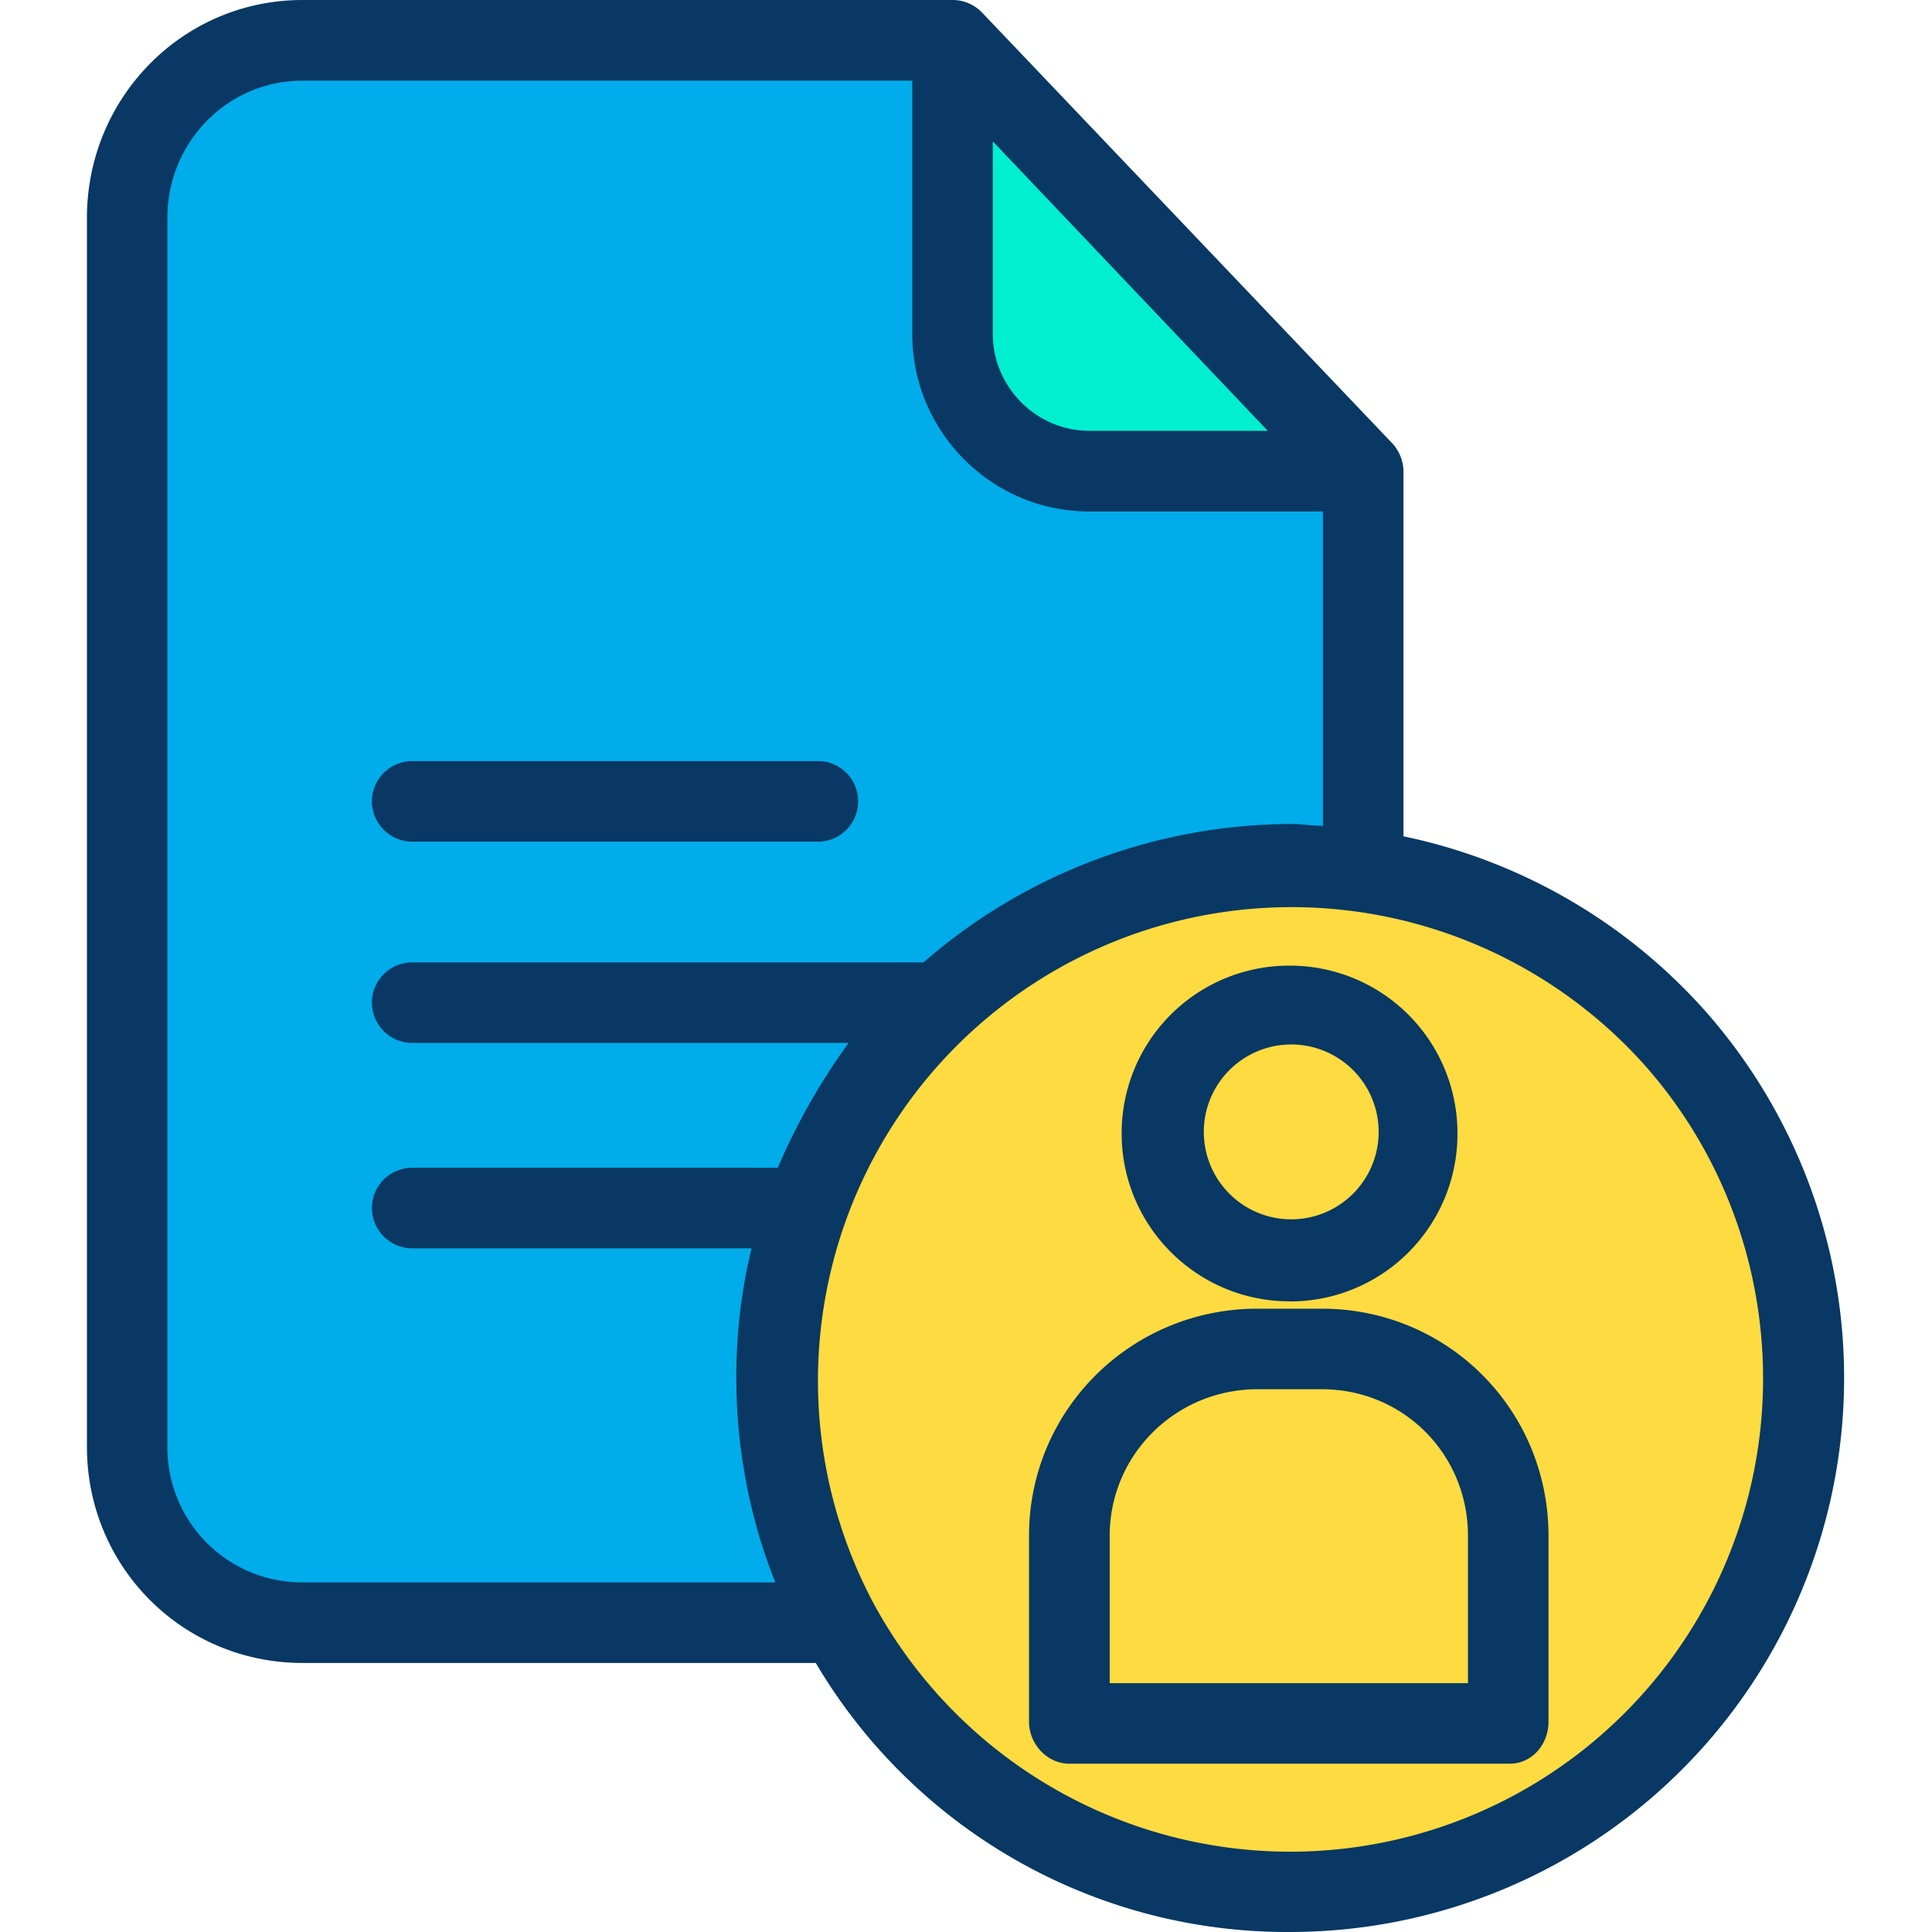 <svg width="16" height="16" fill="none" xmlns="http://www.w3.org/2000/svg"><path d="M11.28 7.206a4.254 4.254 0 0 1-.594 8.464c-1.614 0-3.021-.9-3.738-2.228a4.253 4.253 0 0 1 3.738-6.28c.2.004.397.018.594.044zm1.224 7.053v-1.54c0-.867-.7-1.558-1.558-1.558h-.533c-.867 0-1.558.7-1.558 1.558v1.54h3.649zm-.767-4.872c0-.293-.12-.56-.31-.75a1.062 1.062 0 0 0-1.498.003c-.19.194-.307.457-.307.747 0 .59.477 1.057 1.058 1.057.29 0 .553-.116.747-.306.19-.19.31-.457.31-.75z" fill="#FEDB41"/><path d="M12.504 12.719v1.54H8.855v-1.54c0-.857.69-1.558 1.558-1.558h.533c.857 0 1.558.69 1.558 1.558zM11.427 8.637c.193.19.31.453.31.75a1.055 1.055 0 0 1-1.057 1.057c-.58 0-1.058-.467-1.058-1.057 0-.29.117-.553.307-.747a1.062 1.062 0 0 1 1.497-.003z" fill="#FEDB41"/><path d="M11.28 7.206a4.253 4.253 0 0 0-4.332 6.24l-.007.003H2.506c-.81 0-1.467-.657-1.467-1.467V1.804c0-.81.657-1.467 1.467-1.467h5.382v2.428c0 .626.507 1.133 1.134 1.133h2.258v3.308z" fill="#00ACEA"/><path d="M7.888.337l3.392 3.561H9.022a1.133 1.133 0 0 1-1.134-1.133V.337z" fill="#00EFD1"/><path d="M11.623 6.926V3.898a.35.35 0 0 0-.096-.23L8.132.103A.338.338 0 0 0 7.888 0H2.506C1.512 0 .72.81.72 1.804v10.178c0 .994.793 1.79 1.787 1.79h4.249A4.534 4.534 0 0 0 10.686 16a4.589 4.589 0 0 0 3.455-7.606 4.604 4.604 0 0 0-2.518-1.468zM8.222 1.171l2.277 2.397H9.022c-.44 0-.8-.363-.8-.803V1.17zM1.386 11.98V1.805c0-.627.497-1.137 1.12-1.137h5.049v2.098c0 .81.657 1.47 1.467 1.47h1.934V6.84c-.1-.003-.18-.016-.266-.016A4.653 4.653 0 0 0 7.648 7.97H3.413a.334.334 0 0 0-.333.333c0 .184.15.334.333.334h3.615a5.306 5.306 0 0 0-.587 1.034H3.413a.334.334 0 0 0-.333.333c0 .184.15.334.333.334h2.811a4.49 4.49 0 0 0-.126 1.074c0 .583.11 1.16.323 1.693H2.506c-.623 0-1.12-.5-1.12-1.123zm9.3 3.355a3.926 3.926 0 0 1-3.448-2.05 3.922 3.922 0 0 1 6.393-4.452c.627.713.97 1.63.97 2.584a3.917 3.917 0 0 1-3.915 3.918z" fill="#083863"/><path d="M3.413 6.97h3.378a.334.334 0 0 0 0-.667H3.413a.334.334 0 0 0-.333.333c0 .183.15.334.333.334zM10.946 10.838h-.533c-1.044 0-1.891.837-1.891 1.88v1.541c0 .184.15.347.333.347h3.649c.183 0 .32-.16.32-.347v-1.54c0-1.044-.834-1.881-1.878-1.881zm1.21 3.101H9.19v-1.22c0-.674.55-1.214 1.224-1.214h.533c.674 0 1.21.537 1.21 1.214v1.22zM10.68 10.778a1.386 1.386 0 0 0 1.39-1.39 1.387 1.387 0 0 0-1.39-1.391 1.387 1.387 0 0 0-1.391 1.39c0 .767.624 1.39 1.39 1.39zm-.514-1.9a.724.724 0 1 1 1.027 1.02.724.724 0 0 1-1.027-1.02z" fill="#083863"/></svg>